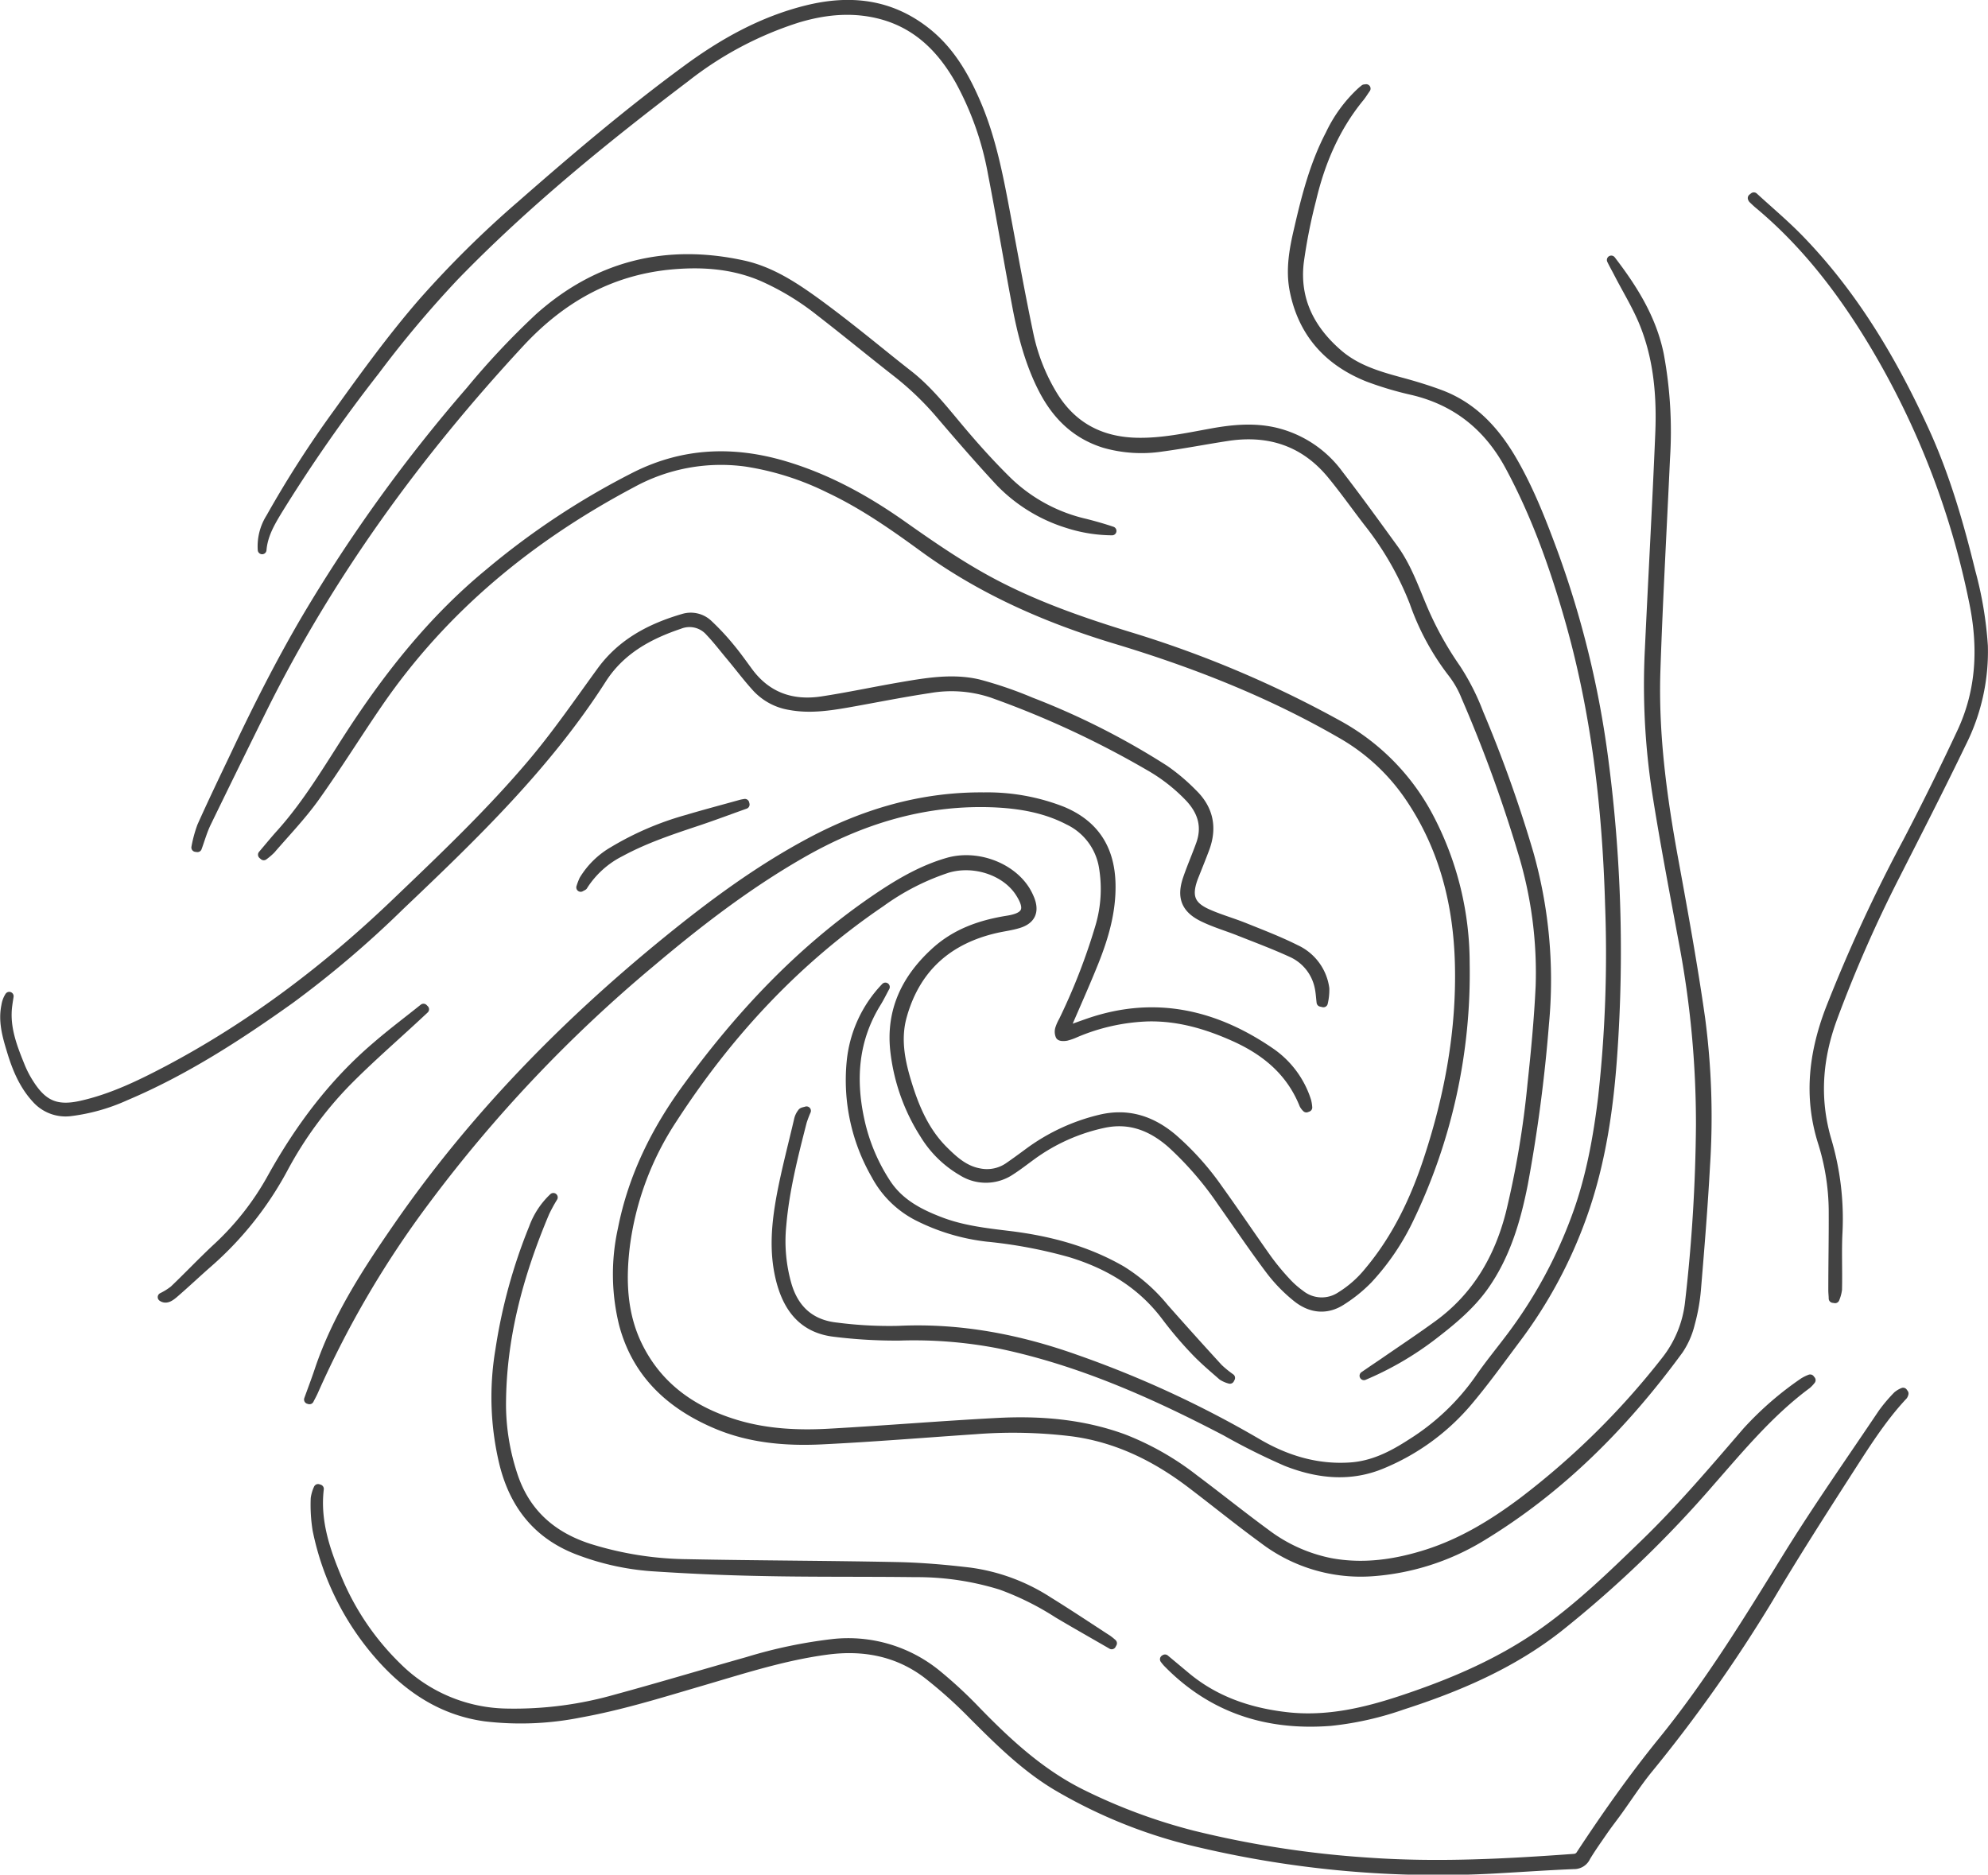 <svg xmlns="http://www.w3.org/2000/svg" viewBox="0 0 453.76 427.9"><defs><style>.cls-1{stroke:#424242;stroke-linejoin:round;stroke-width:2px;}</style></defs><g id="Calque_2" data-name="Calque 2"><g id="Calque_5" data-name="Calque 5"><path class="cls-1" d="M59.89,195.09c1.43-1.68,2.82-3.39,4.28-5,6.09-6.82,10.69-14.67,15.63-22.29,8.91-13.73,19-26.45,31.69-36.92a174.47,174.47,0,0,1,33.74-22.28c10.91-5.4,22.1-5.8,33.63-2.42,9.9,2.91,18.79,7.81,27.15,13.71C213.25,125,220.52,130,228.45,134c9.28,4.7,19.07,8.09,29,11.15a247.53,247.53,0,0,1,48.29,20.42A51.3,51.3,0,0,1,326.45,187a71.59,71.59,0,0,1,8,32.88,129.06,129.06,0,0,1-12.78,58.35,55.13,55.13,0,0,1-9.37,13.8,33.23,33.23,0,0,1-6,4.86c-3.51,2.31-7.14,1.85-10.29-.66a35.56,35.56,0,0,1-6.06-6.2c-3.83-5.08-7.38-10.37-11.05-15.56a75.57,75.57,0,0,0-11.54-13.38c-4.46-3.91-9.48-5.93-15.53-4.61a43.06,43.06,0,0,0-16.29,7.29c-1.6,1.16-3.16,2.39-4.83,3.46a10.15,10.15,0,0,1-11.13.16A24.45,24.45,0,0,1,211,259a44.64,44.64,0,0,1-6.82-19.4c-.91-8.94,2.58-16.17,9.06-22.16C218,213,223.73,211,230,210c4.41-.7,5.14-2.47,2.74-6.23-3.13-4.89-10.32-7.35-16.47-5.53a55.21,55.21,0,0,0-15.2,7.78c-19.33,13.12-34.89,29.91-47.53,49.43a68.39,68.39,0,0,0-10.75,28.79c-1,8-.7,16,3.05,23.37,4.67,9.21,12.53,14.56,22.17,17.47,7.1,2.14,14.46,2.45,21.8,2,12.61-.71,25.21-1.76,37.82-2.42,9.78-.52,19.45.27,28.76,3.67a63.75,63.75,0,0,1,16.17,9.19c5.51,4.12,10.86,8.43,16.4,12.49a36.12,36.12,0,0,0,14.77,6.64c7.54,1.39,14.87.3,22.07-2,8-2.57,15.07-6.89,21.74-11.89a178.37,178.37,0,0,0,32.61-32.18,26,26,0,0,0,5.48-13.51,376.89,376.89,0,0,0,2.47-40.3,221.8,221.8,0,0,0-3.95-41.93c-2.1-11.37-4.29-22.73-6.08-34.16a161.21,161.21,0,0,1-1.63-32.42c.76-16.4,1.69-32.79,2.37-49.19.36-8.48-.32-16.93-3.47-24.9-1.64-4.17-4.05-8-6.12-12.06-.48-.92-1-1.82-1.45-2.77,5,6.51,9.32,13.37,11,21.62a96,96,0,0,1,1.41,23.68c-.74,16.13-1.65,32.24-2.19,48.37-.49,14.63,1.48,29.06,4.12,43.43,2.2,12,4.38,24,6.1,36.11a171.88,171.88,0,0,1,1.1,33.56c-.51,9.39-1.28,18.77-2.06,28.14a43,43,0,0,1-1.4,7.88,18.66,18.66,0,0,1-2.62,6C370.75,325.2,356.1,340,337.85,351a55.57,55.57,0,0,1-24.42,7.78,36.66,36.66,0,0,1-25.06-7.39c-5.66-4.13-11.1-8.56-16.68-12.79-8-6.05-16.74-10.35-26.81-11.72a110.79,110.79,0,0,0-22.22-.51c-11.73.79-23.45,1.76-35.19,2.33-8.19.39-16.36-.32-24-3.57-10.39-4.41-18.11-11.47-21.15-22.74a47.51,47.51,0,0,1-.3-21.8c2.34-11.94,7.61-22.57,14.74-32.32,12-16.47,25.77-31.2,42.68-42.8,5.27-3.61,10.7-6.9,16.9-8.69,6.56-1.89,14.39,1,17.78,6.46a13.89,13.89,0,0,1,1,2c1.1,2.78.27,4.71-2.59,5.61-1.66.52-3.41.73-5.12,1.11-11,2.5-18.37,9-21.43,20-1.39,5-.5,9.91.94,14.72,1.77,5.92,4.1,11.58,8.6,16,2.28,2.26,4.66,4.39,8,5a8.69,8.69,0,0,0,6.61-1.3c1.56-1.07,3.08-2.19,4.6-3.31A45.12,45.12,0,0,1,251,255.46c6.37-1.57,11.83.21,16.7,4.32a63.45,63.45,0,0,1,10.41,11.61c3.8,5.28,7.42,10.68,11.2,16a55.13,55.13,0,0,0,4.32,5.22,20.52,20.52,0,0,0,3.2,2.83,7.77,7.77,0,0,0,9.18.39,25.38,25.38,0,0,0,6.39-5.65c6.38-7.61,10.55-16.4,13.61-25.76,4.74-14.43,7.46-29.2,7.07-44.43-.35-13.73-3.62-26.63-11.45-38.13A46.72,46.72,0,0,0,306,167.48c-16.19-9.34-33.43-16.11-51.26-21.48-15.73-4.74-30.62-11.24-44-21-6.85-5-13.81-9.86-21.53-13.49a64.8,64.8,0,0,0-18.91-6,42.22,42.22,0,0,0-26.07,4.82c-23.15,12.27-42.92,28.44-57.85,50.17-4.93,7.18-9.52,14.61-14.59,21.69-3,4.15-6.55,7.85-9.89,11.72a14,14,0,0,1-1.7,1.45Z"/><path class="cls-1" d="M59.83,125.51a12.19,12.19,0,0,1,1.87-7.35A241.93,241.93,0,0,1,77.17,94.09C83.33,85.51,89.5,77,96.44,69a233.91,233.91,0,0,1,22.62-22.35c12.18-10.67,24.52-21.15,37.58-30.74C165,9.75,173.86,4.8,183.94,2.26s19.35-1.5,27.61,5.09c5.37,4.29,8.7,10.08,11.35,16.29,3.43,8,5.07,16.54,6.67,25.06,1.73,9.19,3.38,18.4,5.3,27.55a44.2,44.2,0,0,0,5.43,13.84c4.33,7.16,10.77,10.61,19.05,10.83,5.81.15,11.45-1.08,17.12-2.11,4.75-.87,9.51-1.33,14.28-.29a25.26,25.26,0,0,1,14.85,9.73c4.31,5.59,8.44,11.31,12.57,17,3.31,4.57,5,10,7.25,15a76.51,76.51,0,0,0,7,12.34,53,53,0,0,1,5.17,10.19A299,299,0,0,1,349,194.72a106.22,106.22,0,0,1,3.55,39,354.6,354.6,0,0,1-4.83,36.59c-1.64,8.27-4,16.3-8.95,23.3-3.18,4.46-7.33,7.88-11.61,11.18a71.5,71.5,0,0,1-15.84,9.24l2.13-1.46,2.18-1.47c4.21-2.91,8.48-5.74,12.61-8.75,8.74-6.37,13.84-15.12,16.47-25.47a211.34,211.34,0,0,0,4.94-29.44c.8-7.42,1.51-14.86,1.86-22.32a94.3,94.3,0,0,0-4.16-31A318.52,318.52,0,0,0,334.52,159a22.11,22.11,0,0,0-3-5.29,57.36,57.36,0,0,1-8.8-16.23,70.86,70.86,0,0,0-10.5-18.26c-2.79-3.62-5.42-7.36-8.32-10.88-6.14-7.45-14.16-10.1-23.6-8.7-5,.76-10.08,1.76-15.14,2.44a30.81,30.81,0,0,1-13-.81c-6.5-2-10.92-6.3-14-12.17s-4.85-12.53-6.1-19.15c-1.91-10.1-3.6-20.23-5.56-30.32A69.92,69.92,0,0,0,219,18.36C215.07,11.43,209.82,6,202,3.63c-6.73-2-13.37-1.43-20,.57a81,81,0,0,0-25.52,13.54C138,31.76,120,46.37,103.86,63A248.92,248.92,0,0,0,85.61,84.7,349.68,349.68,0,0,0,63.4,116.58C61.72,119.36,60.11,122.14,59.83,125.51Z"/><path class="cls-1" d="M184.09,253.55a25.51,25.51,0,0,0-.93,2.44c-2,7.81-4,15.63-4.69,23.7a36.12,36.12,0,0,0,1.24,13.67c1.7,5.7,5.46,8.92,11.26,9.53a93.41,93.41,0,0,0,14.06.75c14.06-.68,27.55,1.93,40.68,6.62a238,238,0,0,1,41.22,19.06c6.58,3.88,13.74,6.07,21.52,5.48,5.07-.39,9.45-2.64,13.62-5.35a53.65,53.65,0,0,0,15.39-14.52c2.34-3.42,5-6.63,7.49-9.95a106.3,106.3,0,0,0,14.83-27.37c3.22-8.77,4.88-17.95,6-27.22a298.27,298.27,0,0,0,1.58-43.92c-.64-22.23-3.18-44.22-9.36-65.66-3.42-11.88-7.58-23.49-13.48-34.42-4.82-8.93-12-14.77-21.94-17.17a76.9,76.9,0,0,1-10.32-3.06c-9.11-3.63-15-10.19-16.91-19.94-.91-4.66-.08-9.29,1-13.85,1.71-7.46,3.61-14.87,7.19-21.71A31.87,31.87,0,0,1,310.56,21c.28-.25.56-.49.85-.71,0-.05.15,0,.42-.07-.52.73-.91,1.39-1.4,2-5.62,6.84-9,14.79-11,23.29a123.39,123.39,0,0,0-2.84,14.35c-1,8.53,2.49,15.34,8.84,20.84,4.07,3.53,9,5,14.1,6.39,3.11.83,6.21,1.77,9.22,2.89,7.16,2.68,12.12,7.87,16,14.29,4.07,6.8,6.95,14.13,9.69,21.52a220,220,0,0,1,11.69,47.83,334.94,334.94,0,0,1,2.1,65.71c-.84,13.05-2.64,26-7.08,38.35a105.85,105.85,0,0,1-14.95,27.79c-3.75,5-7.41,10.13-11.48,14.89a51.29,51.29,0,0,1-19.12,13.83c-7.35,3.13-14.8,2.32-22-.52a148.46,148.46,0,0,1-13.83-6.9c-16.55-8.65-33.51-16.2-51.91-20a102.12,102.12,0,0,0-22.56-1.77,113.64,113.64,0,0,1-14.74-.85c-7.14-.8-10.78-5.39-12.46-12.08-1.6-6.4-1-12.76.16-19.06,1.1-5.88,2.65-11.67,4-17.49A4,4,0,0,1,183,254C183.14,253.72,183.63,253.71,184.09,253.55Z"/><path class="cls-1" d="M72.91,339.85c-.86,7.27,1.36,13.91,4.11,20.46a60.52,60.52,0,0,0,13.63,20.12A36.17,36.17,0,0,0,115.89,391a84.63,84.63,0,0,0,24.73-3.24c10-2.72,20-5.73,30-8.55a109.67,109.67,0,0,1,19.59-4.1,32,32,0,0,1,23.85,7.2,101,101,0,0,1,8.9,8.28c7.24,7.44,14.82,14.4,24.26,19a128.66,128.66,0,0,0,25.1,9.27,229,229,0,0,0,40,6.16c15.73,1.11,31.42.28,47.11-.87a1.79,1.79,0,0,0,1.2-.68c5.92-9,12.07-17.75,18.85-26.09,10.67-13.14,19.47-27.52,28.34-41.89,6.92-11.21,14.51-22,21.86-32.95a35.78,35.78,0,0,1,3.39-4,5.06,5.06,0,0,1,1.32-.78l.23.32a1.33,1.33,0,0,1-.19.47c-5.11,5.46-9,11.81-13,18-6,9.34-12,18.73-17.65,28.27A335.65,335.65,0,0,1,376,404.12c-2.4,3-4.47,6.2-6.7,9.3-1.08,1.5-2.22,2.95-3.27,4.46-1.37,2-2.75,3.92-4,6a3,3,0,0,1-2.81,1.76c-6,.24-12,.67-17.95,1a237.54,237.54,0,0,1-67.13-5.87A114.53,114.53,0,0,1,241,407.59c-7.17-4.33-13.06-10.19-18.94-16.07a104.81,104.81,0,0,0-10.49-9.39c-6.73-5.09-14.51-6.54-22.8-5.44-9.91,1.31-19.39,4.41-28.93,7.2-9.11,2.67-18.17,5.5-27.54,7.18a68.76,68.76,0,0,1-21.47.86c-9.39-1.27-16.87-6-23.21-12.84a62.36,62.36,0,0,1-15.28-29.9,36.17,36.17,0,0,1-.42-7.15,8.07,8.07,0,0,1,.68-2.29Z"/><path class="cls-1" d="M301.51,228.79c-.14-1.13-.19-2.29-.43-3.4a11,11,0,0,0-6.35-7.91c-4.06-1.86-8.25-3.41-12.4-5.06-2.61-1-5.33-1.82-7.84-3.06-3.9-1.93-4.9-4.6-3.51-8.71.89-2.61,2-5.16,2.94-7.75,1.55-4.13.51-7.64-2.43-10.8a40,40,0,0,0-9.23-7.21,213.58,213.58,0,0,0-35.82-16.61,29.3,29.3,0,0,0-14.35-1.06c-6.28.94-12.51,2.21-18.77,3.31-4.32.75-8.65,1.35-13,.54a13.28,13.28,0,0,1-7.58-4c-2.18-2.37-4.12-5-6.18-7.44-1.5-1.8-2.93-3.67-4.55-5.37a6.11,6.11,0,0,0-6.92-1.68c-7.17,2.41-13.5,5.92-17.7,12.5-12.6,19.7-29.29,35.77-46.09,51.73a233.59,233.59,0,0,1-25.06,21.32c-11.88,8.47-24.1,16.39-37.61,22.1a43.16,43.16,0,0,1-12.45,3.53,9,9,0,0,1-7.87-2.86c-3-3.22-4.61-7.2-5.83-11.33-1-3.27-1.89-6.57-1.17-10a5.55,5.55,0,0,1,.8-2.17c-.1.66-.21,1.31-.3,2-.71,5.12,1.14,9.71,3,14.28a23.89,23.89,0,0,0,1.86,3.54c3.14,5,6.27,6.31,12,5,7-1.59,13.37-4.7,19.65-8,19.09-10.11,36.11-23,51.72-37.9C101,195.83,111.91,185.5,121.6,174c5.57-6.62,10.49-13.79,15.59-20.8,4.72-6.49,11.34-9.93,18.81-12.11a5.84,5.84,0,0,1,5.78,1.45,55.24,55.24,0,0,1,4.89,5.25c1.47,1.76,2.8,3.65,4.17,5.51,4.21,5.73,10,7.69,16.8,6.65,6.06-.92,12.05-2.22,18.09-3.25,5.83-1,11.74-2,17.58-.64a89.55,89.55,0,0,1,12,4.11,169.73,169.73,0,0,1,30.54,15.47,44.15,44.15,0,0,1,6.42,5.43c3.69,3.57,4.58,7.86,2.77,12.68-.66,1.77-1.37,3.52-2.07,5.28-.21.55-.45,1.1-.65,1.67-1.32,3.84-.57,6,3.1,7.69,2.79,1.28,5.79,2.1,8.65,3.25,3.93,1.58,7.9,3.1,11.69,5a11.6,11.6,0,0,1,6.66,9,12.86,12.86,0,0,1-.35,3.28Z"/><path class="cls-1" d="M70.4,319.46c.79-2.19,1.62-4.36,2.36-6.57,4-12,10.86-22.55,18-32.88,17.21-24.9,38.15-46.3,61.56-65.35,10.25-8.33,20.86-16.17,32.54-22.41,12.39-6.63,25.53-10.51,39.7-10.38a47,47,0,0,1,17.85,3.19c7.53,3.11,11.06,8.79,11.21,16.8.12,6.17-1.56,11.95-3.8,17.58-2,5-4.18,9.84-6.29,14.75-.13.32-.24.65-.44,1.17,2-.71,3.8-1.38,5.61-2,15-5.09,28.72-1.89,41.42,6.87a21.37,21.37,0,0,1,8.16,11.06,8.23,8.23,0,0,1,.24,1.5l-.34.13a3.34,3.34,0,0,1-.6-.77c-3-7.51-8.65-12.19-15.82-15.42C275.47,233.91,269,232,262,232.15a46.19,46.19,0,0,0-16.5,3.67,12.28,12.28,0,0,1-2.08.74c-.49.1-1.31.13-1.49-.14a2.34,2.34,0,0,1-.07-1.64,9.5,9.5,0,0,1,.79-1.76A140.14,140.14,0,0,0,251,211.53a30.32,30.32,0,0,0,.82-13.69,14.3,14.3,0,0,0-7.92-10.53c-5.18-2.7-10.78-3.7-16.54-4-16.18-.78-31,3.8-44.82,11.81-12.14,7-23.22,15.53-33.91,24.56A319.74,319.74,0,0,0,97.18,274a223.66,223.66,0,0,0-25.44,43.32c-.32.76-.73,1.48-1.1,2.21Z"/><path class="cls-1" d="M44.68,193.45A28.92,28.92,0,0,1,46,188.59c2.43-5.42,5-10.77,7.56-16.14,5-10.61,10.3-21.12,16.25-31.26a355.66,355.66,0,0,1,37.49-52A177.48,177.48,0,0,1,123,72.48c13.41-12,29.21-15.91,46.8-12,6.08,1.37,11.27,4.74,16.26,8.33,3,2.18,6,4.48,8.92,6.79,4.13,3.25,8.18,6.6,12.32,9.83,4.93,3.84,8.64,8.8,12.65,13.5,3.25,3.82,6.64,7.55,10.23,11.06a37.58,37.58,0,0,0,17.58,9.43c2,.51,4.06,1.09,6.07,1.77a33.81,33.81,0,0,1-10.09-1.62,36.55,36.55,0,0,1-15.43-9.42c-4.65-5-9.11-10.14-13.54-15.33a68.53,68.53,0,0,0-10-9.66c-5.92-4.62-11.72-9.41-17.66-14a60.12,60.12,0,0,0-13.23-8c-6.86-2.9-14-3.32-21.31-2.59C138.93,62,128,68.31,118.81,78.17c-23.52,25.36-43.73,53.05-59.1,84.13q-6.32,12.76-12.54,25.56c-.87,1.8-1.41,3.76-2.1,5.64Z"/><path class="cls-1" d="M400.31,44.91c3.52,3.23,7.2,6.31,10.51,9.73,12.34,12.74,21.23,27.75,28.56,43.8,4.71,10.33,7.83,21.13,10.52,32.11a85.33,85.33,0,0,1,2.83,16.87,46.48,46.48,0,0,1-5,22.3c-4.9,10.17-10.05,20.21-15.16,30.27a303.06,303.06,0,0,0-14.16,32.25c-3.43,9.26-4.17,18.48-1.39,28a63,63,0,0,1,2.53,21c-.23,4.36,0,8.75-.11,13.13a8.6,8.6,0,0,1-.58,2.09l-.46-.07c0-.61-.09-1.23-.09-1.84,0-6.18.13-12.35.09-18.53a53.21,53.21,0,0,0-2.53-15.5c-3.18-10.27-2-20.12,1.75-30a358.14,358.14,0,0,1,17.71-38.38q6.45-12.36,12.36-25c4.5-9.62,4.88-19.66,2.71-30a186.24,186.24,0,0,0-22.65-58.48c-7.19-12-15.57-23-26.37-32-.46-.38-.89-.81-1.33-1.22a.84.84,0,0,1-.12-.23Z"/><path class="cls-1" d="M253.74,375.46c-4.09-2.37-8.21-4.69-12.28-7.11a64.79,64.79,0,0,0-13-6.46A64.64,64.64,0,0,0,208.88,359c-11.85-.15-23.7,0-35.55-.27-8.24-.16-16.49-.54-24.72-1.09a58.74,58.74,0,0,1-16-3.49c-9.59-3.44-15.19-10.29-17.62-20a64.56,64.56,0,0,1-.93-25.93,122.2,122.2,0,0,1,7.65-27.91,18.09,18.09,0,0,1,4.59-7,36.09,36.09,0,0,0-1.88,3.44c-6,14.21-10,28.89-9.92,44.46A51.62,51.62,0,0,0,117,336.3c2.76,8.81,8.78,14.25,17.45,17.05a77.54,77.54,0,0,0,22.45,3.55c16,.32,32,.33,48,.66,5.52.12,11,.6,16.53,1.26a43.72,43.72,0,0,1,17.87,6.65c4.58,2.83,9.07,5.83,13.58,8.76a12.44,12.44,0,0,1,1.06.86Z"/><path class="cls-1" d="M265.91,378.65l4.72,3.94c6.66,5.59,14.5,8.24,23,9.22,9.2,1.06,17.95-1,26.58-3.88,11.55-3.85,22.67-8.61,32.61-15.77,8.15-5.86,15.34-12.83,22.53-19.8,8.33-8.06,15.81-16.89,23.37-25.66a73.83,73.83,0,0,1,12.92-11.22,9,9,0,0,1,1.53-.75l.24.3a7.18,7.18,0,0,1-.93,1c-8.46,6.26-15.12,14.28-22,22.12a258.41,258.41,0,0,1-34.76,33.42c-10.62,8.33-22.85,13.57-35.6,17.68a71.88,71.88,0,0,1-16.41,3.7c-14.45,1.13-27.05-2.88-37.3-13.41a9.87,9.87,0,0,1-.65-.8Z"/><path class="cls-1" d="M280.73,314.85a6,6,0,0,1-1.74-.75c-2.14-1.87-4.34-3.72-6.29-5.79a87,87,0,0,1-6.53-7.69c-5.56-7.44-13-11.91-21.77-14.6a109.13,109.13,0,0,0-19.11-3.6,46.84,46.84,0,0,1-16-4.84,22.51,22.51,0,0,1-9.46-9.4,43.36,43.36,0,0,1-5.58-25.79,28.59,28.59,0,0,1,7.84-17.1c-.65,1.19-1.24,2.42-1.95,3.57-5.16,8.33-5.88,17.29-3.87,26.65A42.77,42.77,0,0,0,202.28,270c3,4.64,7.61,7,12.53,8.86s10.18,2.47,15.4,3.1c9.09,1.1,17.81,3.36,25.83,8a39.4,39.4,0,0,1,9.71,8.54q6.13,6.94,12.38,13.76a24.35,24.35,0,0,0,2.77,2.26Z"/><path class="cls-1" d="M37,296.08a14.62,14.62,0,0,0,2.67-1.67c3.4-3.24,6.63-6.67,10.08-9.86a63.45,63.45,0,0,0,12.34-15.87c6.31-11.32,14-21.59,23.91-30,3.47-3,7.11-5.72,10.66-8.57l.27.27-1.58,1.47c-5.43,5.05-11.06,9.92-16.26,15.2a87,87,0,0,0-14.33,19.6,77,77,0,0,1-17.19,21.64c-2.67,2.33-5.24,4.78-7.93,7.09C38.88,296,37.94,296.73,37,296.08Z"/><path class="cls-1" d="M170.09,183.64c-3.63,1.29-7.23,2.65-10.88,3.87-6,2-12,4-17.53,7a21.51,21.51,0,0,0-8.52,7.67c0,.1-.21.14-.62.38a14.26,14.26,0,0,1,.65-1.72,18.94,18.94,0,0,1,6.74-6.6A68.27,68.27,0,0,1,156.75,187c4.1-1.22,8.24-2.31,12.36-3.46.29-.08.6-.12.91-.18Z"/></g></g></svg>